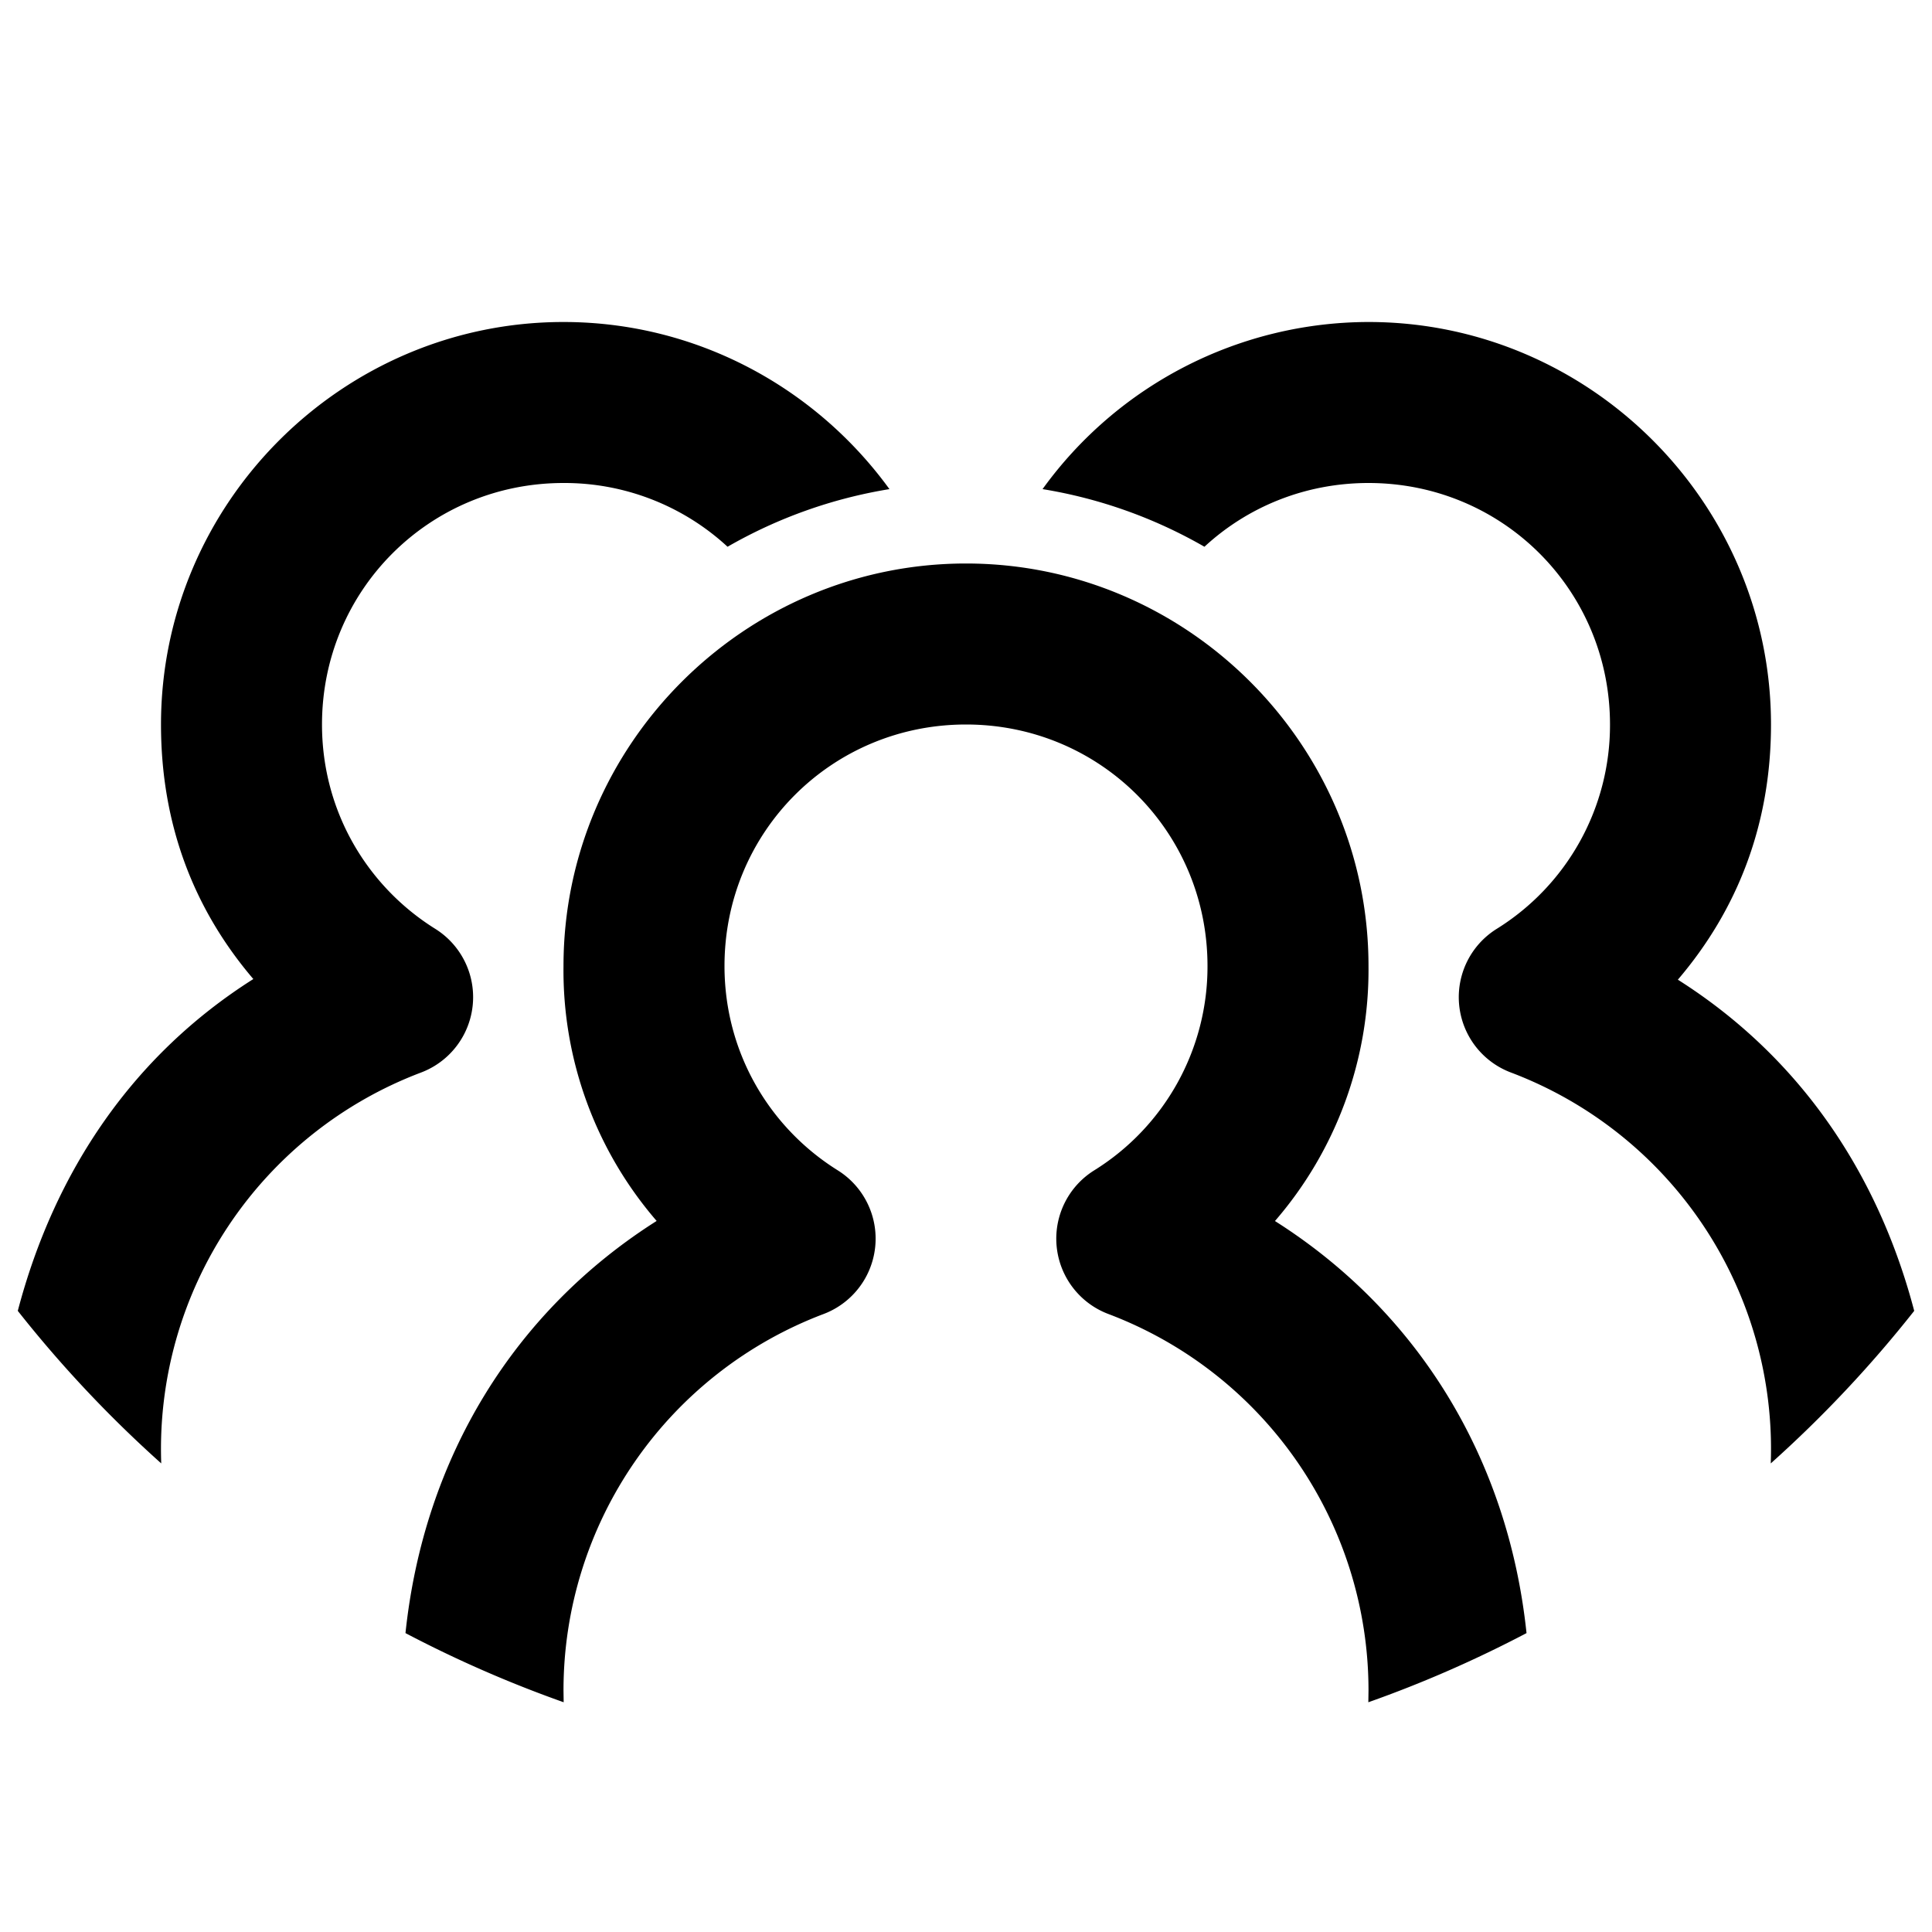 <svg width="24" height="24" viewBox="0 0 24 24" xmlns="http://www.w3.org/2000/svg">
  <path d="M5.037 20.287c.229-2.176 1.349-3.998 3.12-5.12A4.76 4.76 0 0 1 7 12c0-2.749 2.251-5 5-5s5 2.251 5 5a4.766 4.766 0 0 1-1.162 3.168c1.771 1.122 2.896 2.943 3.125 5.119-.63.331-1.286.619-1.965.859L17 21a4.999 4.999 0 0 0-3.234-4.678 1 1 0 0 1-.174-1.783A2.979 2.979 0 0 0 15 12c0-1.667-1.333-3-3-3s-3 1.333-3 3c0 1.079.563 2.012 1.408 2.539a1.001 1.001 0 0 1-.174 1.783A4.999 4.999 0 0 0 7 21l.002.146a14.96 14.96 0 0 1-1.965-.859zm16.96-2.108a4.999 4.999 0 0 0-3.231-4.857 1 1 0 0 1-.174-1.783A2.979 2.979 0 0 0 20 9c0-1.667-1.333-3-3-3-.79 0-1.505.299-2.038.792a5.952 5.952 0 0 0-2.011-.716A5.004 5.004 0 0 1 17 4c2.749 0 5 2.251 5 5 0 1.232-.411 2.296-1.157 3.17 1.492.945 2.479 2.376 2.936 4.114a15.068 15.068 0 0 1-1.782 1.895zM.221 16.284c.457-1.738 1.433-3.177 2.926-4.122C2.401 11.288 2 10.232 2 9c0-2.749 2.251-5 5-5 1.66 0 3.138.821 4.049 2.076a5.952 5.952 0 0 0-2.011.716A2.986 2.986 0 0 0 7 6C5.333 6 4 7.333 4 9c0 1.079.563 2.012 1.408 2.539a1.001 1.001 0 0 1-.174 1.783 4.999 4.999 0 0 0-3.231 4.857 15.068 15.068 0 0 1-1.782-1.895z"/>
</svg>
